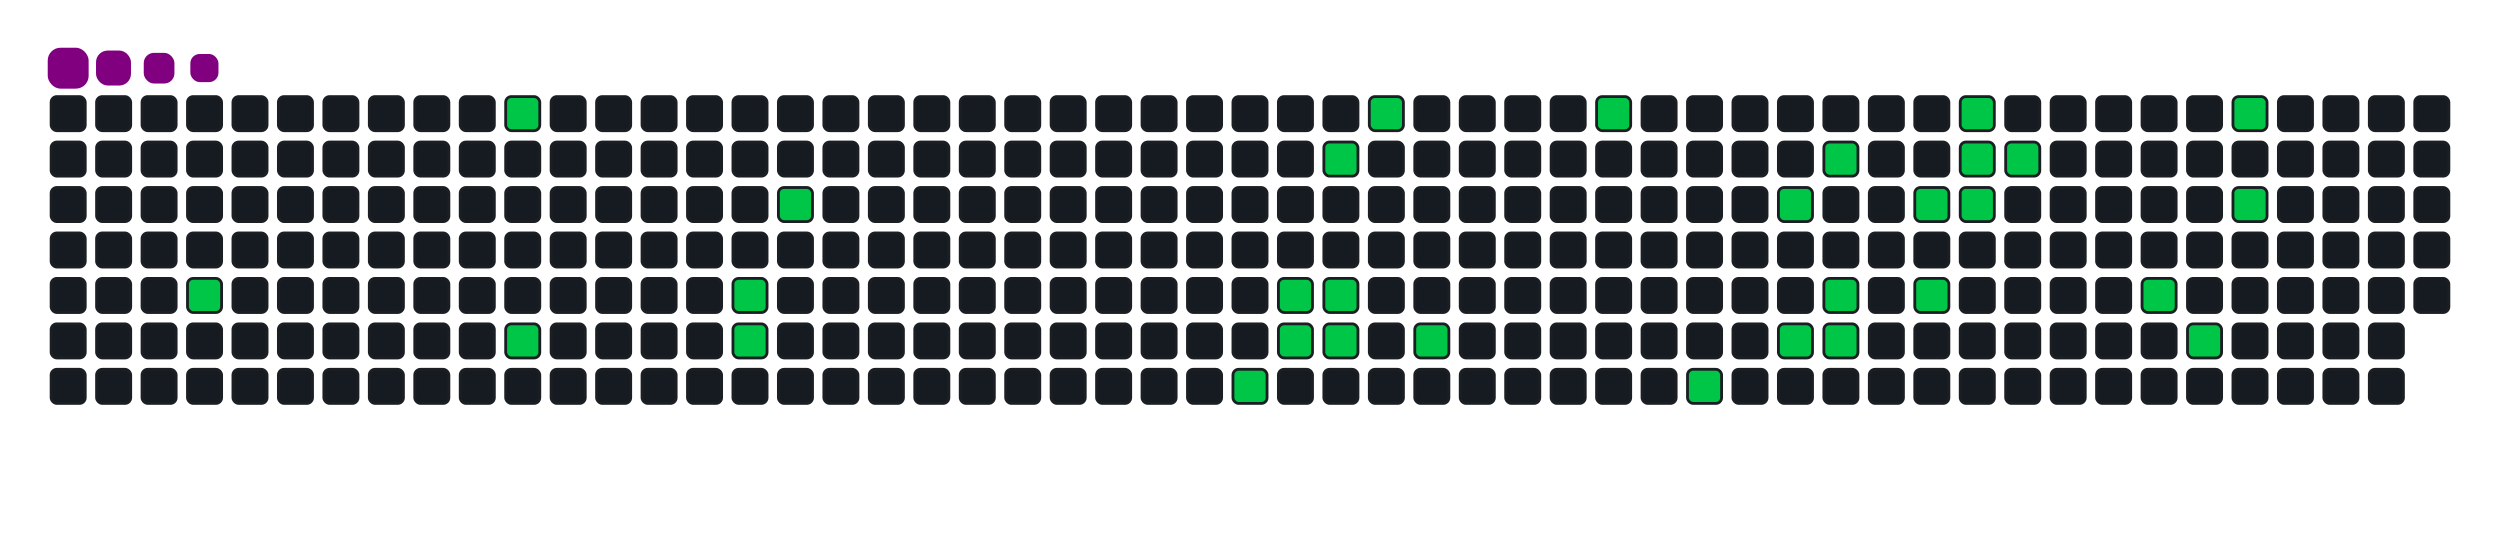<svg viewBox="-16 -32 880 192" width="880" height="192" xmlns="http://www.w3.org/2000/svg"><desc>Generated with https://github.com/Platane/snk</desc><style>:root{--cb:#1b1f230a;--cs:purple;--ce:#161b22;--c0:#161b22;--c1:#01311f;--c2:#034525;--c3:#0f6d31;--c4:#00c647}.c{shape-rendering:geometricPrecision;fill:#161b22;stroke-width:1px;stroke:#1b1f230a;animation:none 18100ms linear infinite;width:12px;height:12px}@keyframes c0{4.41%{fill:#00c647}4.43%,100%{fill:#161b22}}.c.c0{fill:#00c647;animation-name:c0}@keyframes c1{18.22%{fill:#00c647}18.24%,100%{fill:#161b22}}.c.c1{fill:#00c647;animation-name:c1}@keyframes c2{8.83%{fill:#00c647}8.85%,100%{fill:#161b22}}.c.c2{fill:#00c647;animation-name:c2}@keyframes c3{12.14%{fill:#00c647}12.16%,100%{fill:#161b22}}.c.c3{fill:#00c647;animation-name:c3}@keyframes c4{11.59%{fill:#00c647}11.61%,100%{fill:#161b22}}.c.c4{fill:#00c647;animation-name:c4}@keyframes c5{13.8%{fill:#00c647}13.82%,100%{fill:#161b22}}.c.c5{fill:#00c647;animation-name:c5}@keyframes c6{55.79%{fill:#00c647}55.81%,100%{fill:#161b22}}.c.c6{fill:#00c647;animation-name:c6}@keyframes c7{54.13%{fill:#00c647}54.15%,100%{fill:#161b22}}.c.c7{fill:#00c647;animation-name:c7}@keyframes c8{54.69%{fill:#00c647}54.71%,100%{fill:#161b22}}.c.c8{fill:#00c647;animation-name:c8}@keyframes c9{28.72%{fill:#00c647}28.74%,100%{fill:#161b22}}.c.c9{fill:#00c647;animation-name:c9}@keyframes ca{53.58%{fill:#00c647}53.6%,100%{fill:#161b22}}.c.ca{fill:#00c647;animation-name:ca}@keyframes cb{53.03%{fill:#00c647}53.05%,100%{fill:#161b22}}.c.cb{fill:#00c647;animation-name:cb}@keyframes cc{29.82%{fill:#00c647}29.84%,100%{fill:#161b22}}.c.cc{fill:#00c647;animation-name:cc}@keyframes cd{51.92%{fill:#00c647}51.94%,100%{fill:#161b22}}.c.cd{fill:#00c647;animation-name:cd}@keyframes ce{32.59%{fill:#00c647}32.61%,100%{fill:#161b22}}.c.ce{fill:#00c647;animation-name:ce}@keyframes cf{48.06%{fill:#00c647}48.08%,100%{fill:#161b22}}.c.cf{fill:#00c647;animation-name:cf}@keyframes cg{37.01%{fill:#00c647}37.03%,100%{fill:#161b22}}.c.cg{fill:#00c647;animation-name:cg}@keyframes ch{46.4%{fill:#00c647}46.42%,100%{fill:#161b22}}.c.ch{fill:#00c647;animation-name:ch}@keyframes ci{35.9%{fill:#00c647}35.92%,100%{fill:#161b22}}.c.ci{fill:#00c647;animation-name:ci}@keyframes cj{45.29%{fill:#00c647}45.31%,100%{fill:#161b22}}.c.cj{fill:#00c647;animation-name:cj}@keyframes ck{45.85%{fill:#00c647}45.87%,100%{fill:#161b22}}.c.ck{fill:#00c647;animation-name:ck}@keyframes cl{38.66%{fill:#00c647}38.68%,100%{fill:#161b22}}.c.cl{fill:#00c647;animation-name:cl}@keyframes cm{44.19%{fill:#00c647}44.21%,100%{fill:#161b22}}.c.cm{fill:#00c647;animation-name:cm}@keyframes cn{41.43%{fill:#00c647}41.45%,100%{fill:#161b22}}.c.cn{fill:#00c647;animation-name:cn}@keyframes co{39.77%{fill:#00c647}39.79%,100%{fill:#161b22}}.c.co{fill:#00c647;animation-name:co}@keyframes cp{39.22%{fill:#00c647}39.24%,100%{fill:#161b22}}.c.cp{fill:#00c647;animation-name:cp}@keyframes cq{40.32%{fill:#00c647}40.34%,100%{fill:#161b22}}.c.cq{fill:#00c647;animation-name:cq}@keyframes cr{69.05%{fill:#00c647}69.07%,100%{fill:#161b22}}.c.cr{fill:#00c647;animation-name:cr}@keyframes cs{67.95%{fill:#00c647}67.97%,100%{fill:#161b22}}.c.cs{fill:#00c647;animation-name:cs}@keyframes ct{72.37%{fill:#00c647}72.39%,100%{fill:#161b22}}.c.ct{fill:#00c647;animation-name:ct}@keyframes cu{71.26%{fill:#00c647}71.28%,100%{fill:#161b22}}.c.cu{fill:#00c647;animation-name:cu}.u{transform-origin:0 0;transform:scale(0,1);animation:none linear 18100ms infinite}@keyframes u0{4.41%{transform:scale(0.000,1)}4.43%,8.83%{transform:scale(0.032,1)}8.85%,11.59%{transform:scale(0.065,1)}11.61%,12.14%{transform:scale(0.097,1)}12.16%,13.8%{transform:scale(0.129,1)}13.82%,18.22%{transform:scale(0.161,1)}18.24%,28.72%{transform:scale(0.194,1)}28.74%,29.82%{transform:scale(0.226,1)}29.84%,32.59%{transform:scale(0.258,1)}32.61%,35.9%{transform:scale(0.290,1)}35.92%,37.01%{transform:scale(0.323,1)}37.03%,38.66%{transform:scale(0.355,1)}38.68%,39.22%{transform:scale(0.387,1)}39.24%,39.77%{transform:scale(0.419,1)}39.79%,40.32%{transform:scale(0.452,1)}40.34%,41.43%{transform:scale(0.484,1)}41.45%,44.19%{transform:scale(0.516,1)}44.21%,45.29%{transform:scale(0.548,1)}45.31%,45.85%{transform:scale(0.581,1)}45.87%,46.4%{transform:scale(0.613,1)}46.42%,48.06%{transform:scale(0.645,1)}48.08%,51.92%{transform:scale(0.677,1)}51.94%,53.03%{transform:scale(0.710,1)}53.05%,53.58%{transform:scale(0.742,1)}53.6%,54.13%{transform:scale(0.774,1)}54.15%,54.69%{transform:scale(0.806,1)}54.71%,55.79%{transform:scale(0.839,1)}55.81%,67.95%{transform:scale(0.871,1)}67.97%,69.05%{transform:scale(0.903,1)}69.07%,71.26%{transform:scale(0.935,1)}71.28%,72.37%{transform:scale(0.968,1)}72.39%,100%{transform:scale(1.000,1)}}.u.u0{fill:#00c647;animation-name:u0;transform-origin:0.0px 0}.s{shape-rendering:geometricPrecision;fill:purple;animation:none linear 18100ms infinite}@keyframes s0{0%,99.45%{transform:translate(0px,-16px)}0.55%{transform:translate(0px,0px)}2.21%{transform:translate(48px,0px)}4.42%{transform:translate(48px,64px)}8.29%{transform:translate(160px,64px)}8.84%{transform:translate(160px,80px)}11.6%{transform:translate(240px,80px)}12.15%{transform:translate(240px,64px)}12.71%{transform:translate(256px,64px)}14.92%{transform:translate(256px,0px)}18.23%{transform:translate(160px,0px)}18.78%{transform:translate(160px,16px)}29.28%{transform:translate(464px,16px)}29.83%{transform:translate(464px,0px)}35.36%{transform:translate(624px,0px)}35.91%{transform:translate(624px,16px)}36.46%{transform:translate(608px,16px)}37.02%{transform:translate(608px,32px)}39.23%{transform:translate(672px,32px)}39.78%{transform:translate(672px,16px)}40.33%{transform:translate(688px,16px)}40.88%{transform:translate(688px,0px)}41.99%{transform:translate(656px,0px)}44.2%{transform:translate(656px,64px)}45.3%{transform:translate(624px,64px)}45.86%{transform:translate(624px,80px)}47.51%{transform:translate(576px,80px)}48.07%{transform:translate(576px,96px)}48.62%{transform:translate(560px,96px)}49.17%{transform:translate(560px,80px)}53.04%{transform:translate(448px,80px)}53.59%{transform:translate(448px,64px)}54.14%{transform:translate(432px,64px)}54.7%{transform:translate(432px,80px)}55.25%{transform:translate(416px,80px)}55.8%{transform:translate(416px,96px)}67.4%{transform:translate(752px,96px)}68.51%{transform:translate(752px,64px)}69.06%{transform:translate(736px,64px)}69.61%{transform:translate(736px,48px)}70.72%{transform:translate(768px,48px)}72.38%{transform:translate(768px,0px)}95.58%{transform:translate(96px,0px)}96.13%{transform:translate(96px,-16px)}}.s.s0{transform:translate(0px,-16px);animation-name:s0}@keyframes s1{0%,99.45%{transform:translate(16px,-16px)}0.55%{transform:translate(0px,-16px)}1.1%{transform:translate(0px,0px)}2.76%{transform:translate(48px,0px)}4.97%{transform:translate(48px,64px)}8.84%{transform:translate(160px,64px)}9.39%{transform:translate(160px,80px)}12.15%{transform:translate(240px,80px)}12.71%{transform:translate(240px,64px)}13.26%{transform:translate(256px,64px)}15.47%{transform:translate(256px,0px)}18.78%{transform:translate(160px,0px)}19.34%{transform:translate(160px,16px)}29.83%{transform:translate(464px,16px)}30.39%{transform:translate(464px,0px)}35.91%{transform:translate(624px,0px)}36.46%{transform:translate(624px,16px)}37.02%{transform:translate(608px,16px)}37.57%{transform:translate(608px,32px)}39.78%{transform:translate(672px,32px)}40.33%{transform:translate(672px,16px)}40.88%{transform:translate(688px,16px)}41.44%{transform:translate(688px,0px)}42.54%{transform:translate(656px,0px)}44.75%{transform:translate(656px,64px)}45.86%{transform:translate(624px,64px)}46.41%{transform:translate(624px,80px)}48.07%{transform:translate(576px,80px)}48.62%{transform:translate(576px,96px)}49.17%{transform:translate(560px,96px)}49.72%{transform:translate(560px,80px)}53.59%{transform:translate(448px,80px)}54.14%{transform:translate(448px,64px)}54.7%{transform:translate(432px,64px)}55.25%{transform:translate(432px,80px)}55.8%{transform:translate(416px,80px)}56.35%{transform:translate(416px,96px)}67.96%{transform:translate(752px,96px)}69.06%{transform:translate(752px,64px)}69.61%{transform:translate(736px,64px)}70.17%{transform:translate(736px,48px)}71.27%{transform:translate(768px,48px)}72.93%{transform:translate(768px,0px)}96.13%{transform:translate(96px,0px)}96.69%{transform:translate(96px,-16px)}}.s.s1{transform:translate(16px,-16px);animation-name:s1}@keyframes s2{0%,99.45%{transform:translate(32px,-16px)}1.1%{transform:translate(0px,-16px)}1.66%{transform:translate(0px,0px)}3.31%{transform:translate(48px,0px)}5.52%{transform:translate(48px,64px)}9.39%{transform:translate(160px,64px)}9.94%{transform:translate(160px,80px)}12.71%{transform:translate(240px,80px)}13.26%{transform:translate(240px,64px)}13.81%{transform:translate(256px,64px)}16.02%{transform:translate(256px,0px)}19.34%{transform:translate(160px,0px)}19.89%{transform:translate(160px,16px)}30.39%{transform:translate(464px,16px)}30.94%{transform:translate(464px,0px)}36.46%{transform:translate(624px,0px)}37.02%{transform:translate(624px,16px)}37.57%{transform:translate(608px,16px)}38.12%{transform:translate(608px,32px)}40.33%{transform:translate(672px,32px)}40.88%{transform:translate(672px,16px)}41.44%{transform:translate(688px,16px)}41.99%{transform:translate(688px,0px)}43.09%{transform:translate(656px,0px)}45.3%{transform:translate(656px,64px)}46.41%{transform:translate(624px,64px)}46.96%{transform:translate(624px,80px)}48.62%{transform:translate(576px,80px)}49.17%{transform:translate(576px,96px)}49.72%{transform:translate(560px,96px)}50.28%{transform:translate(560px,80px)}54.14%{transform:translate(448px,80px)}54.7%{transform:translate(448px,64px)}55.25%{transform:translate(432px,64px)}55.8%{transform:translate(432px,80px)}56.35%{transform:translate(416px,80px)}56.91%{transform:translate(416px,96px)}68.51%{transform:translate(752px,96px)}69.61%{transform:translate(752px,64px)}70.17%{transform:translate(736px,64px)}70.72%{transform:translate(736px,48px)}71.82%{transform:translate(768px,48px)}73.48%{transform:translate(768px,0px)}96.69%{transform:translate(96px,0px)}97.24%{transform:translate(96px,-16px)}}.s.s2{transform:translate(32px,-16px);animation-name:s2}@keyframes s3{0%,99.45%{transform:translate(48px,-16px)}1.66%{transform:translate(0px,-16px)}2.21%{transform:translate(0px,0px)}3.87%{transform:translate(48px,0px)}6.08%{transform:translate(48px,64px)}9.94%{transform:translate(160px,64px)}10.5%{transform:translate(160px,80px)}13.26%{transform:translate(240px,80px)}13.81%{transform:translate(240px,64px)}14.36%{transform:translate(256px,64px)}16.57%{transform:translate(256px,0px)}19.89%{transform:translate(160px,0px)}20.44%{transform:translate(160px,16px)}30.94%{transform:translate(464px,16px)}31.49%{transform:translate(464px,0px)}37.02%{transform:translate(624px,0px)}37.57%{transform:translate(624px,16px)}38.12%{transform:translate(608px,16px)}38.67%{transform:translate(608px,32px)}40.88%{transform:translate(672px,32px)}41.44%{transform:translate(672px,16px)}41.99%{transform:translate(688px,16px)}42.54%{transform:translate(688px,0px)}43.65%{transform:translate(656px,0px)}45.86%{transform:translate(656px,64px)}46.96%{transform:translate(624px,64px)}47.51%{transform:translate(624px,80px)}49.17%{transform:translate(576px,80px)}49.72%{transform:translate(576px,96px)}50.28%{transform:translate(560px,96px)}50.83%{transform:translate(560px,80px)}54.7%{transform:translate(448px,80px)}55.25%{transform:translate(448px,64px)}55.8%{transform:translate(432px,64px)}56.35%{transform:translate(432px,80px)}56.91%{transform:translate(416px,80px)}57.46%{transform:translate(416px,96px)}69.06%{transform:translate(752px,96px)}70.17%{transform:translate(752px,64px)}70.72%{transform:translate(736px,64px)}71.27%{transform:translate(736px,48px)}72.38%{transform:translate(768px,48px)}74.03%{transform:translate(768px,0px)}97.24%{transform:translate(96px,0px)}97.79%{transform:translate(96px,-16px)}}.s.s3{transform:translate(48px,-16px);animation-name:s3}</style><rect class="c" x="2" y="2" rx="2" ry="2"/><rect class="c" x="2" y="18" rx="2" ry="2"/><rect class="c" x="2" y="34" rx="2" ry="2"/><rect class="c" x="2" y="50" rx="2" ry="2"/><rect class="c" x="2" y="66" rx="2" ry="2"/><rect class="c" x="2" y="82" rx="2" ry="2"/><rect class="c" x="2" y="98" rx="2" ry="2"/><rect class="c" x="18" y="2" rx="2" ry="2"/><rect class="c" x="18" y="18" rx="2" ry="2"/><rect class="c" x="18" y="34" rx="2" ry="2"/><rect class="c" x="18" y="50" rx="2" ry="2"/><rect class="c" x="18" y="66" rx="2" ry="2"/><rect class="c" x="18" y="82" rx="2" ry="2"/><rect class="c" x="18" y="98" rx="2" ry="2"/><rect class="c" x="34" y="2" rx="2" ry="2"/><rect class="c" x="34" y="18" rx="2" ry="2"/><rect class="c" x="34" y="34" rx="2" ry="2"/><rect class="c" x="34" y="50" rx="2" ry="2"/><rect class="c" x="34" y="66" rx="2" ry="2"/><rect class="c" x="34" y="82" rx="2" ry="2"/><rect class="c" x="34" y="98" rx="2" ry="2"/><rect class="c" x="50" y="2" rx="2" ry="2"/><rect class="c" x="50" y="18" rx="2" ry="2"/><rect class="c" x="50" y="34" rx="2" ry="2"/><rect class="c" x="50" y="50" rx="2" ry="2"/><rect class="c c0" x="50" y="66" rx="2" ry="2"/><rect class="c" x="50" y="82" rx="2" ry="2"/><rect class="c" x="50" y="98" rx="2" ry="2"/><rect class="c" x="66" y="2" rx="2" ry="2"/><rect class="c" x="66" y="18" rx="2" ry="2"/><rect class="c" x="66" y="34" rx="2" ry="2"/><rect class="c" x="66" y="50" rx="2" ry="2"/><rect class="c" x="66" y="66" rx="2" ry="2"/><rect class="c" x="66" y="82" rx="2" ry="2"/><rect class="c" x="66" y="98" rx="2" ry="2"/><rect class="c" x="82" y="2" rx="2" ry="2"/><rect class="c" x="82" y="18" rx="2" ry="2"/><rect class="c" x="82" y="34" rx="2" ry="2"/><rect class="c" x="82" y="50" rx="2" ry="2"/><rect class="c" x="82" y="66" rx="2" ry="2"/><rect class="c" x="82" y="82" rx="2" ry="2"/><rect class="c" x="82" y="98" rx="2" ry="2"/><rect class="c" x="98" y="2" rx="2" ry="2"/><rect class="c" x="98" y="18" rx="2" ry="2"/><rect class="c" x="98" y="34" rx="2" ry="2"/><rect class="c" x="98" y="50" rx="2" ry="2"/><rect class="c" x="98" y="66" rx="2" ry="2"/><rect class="c" x="98" y="82" rx="2" ry="2"/><rect class="c" x="98" y="98" rx="2" ry="2"/><rect class="c" x="114" y="2" rx="2" ry="2"/><rect class="c" x="114" y="18" rx="2" ry="2"/><rect class="c" x="114" y="34" rx="2" ry="2"/><rect class="c" x="114" y="50" rx="2" ry="2"/><rect class="c" x="114" y="66" rx="2" ry="2"/><rect class="c" x="114" y="82" rx="2" ry="2"/><rect class="c" x="114" y="98" rx="2" ry="2"/><rect class="c" x="130" y="2" rx="2" ry="2"/><rect class="c" x="130" y="18" rx="2" ry="2"/><rect class="c" x="130" y="34" rx="2" ry="2"/><rect class="c" x="130" y="50" rx="2" ry="2"/><rect class="c" x="130" y="66" rx="2" ry="2"/><rect class="c" x="130" y="82" rx="2" ry="2"/><rect class="c" x="130" y="98" rx="2" ry="2"/><rect class="c" x="146" y="2" rx="2" ry="2"/><rect class="c" x="146" y="18" rx="2" ry="2"/><rect class="c" x="146" y="34" rx="2" ry="2"/><rect class="c" x="146" y="50" rx="2" ry="2"/><rect class="c" x="146" y="66" rx="2" ry="2"/><rect class="c" x="146" y="82" rx="2" ry="2"/><rect class="c" x="146" y="98" rx="2" ry="2"/><rect class="c c1" x="162" y="2" rx="2" ry="2"/><rect class="c" x="162" y="18" rx="2" ry="2"/><rect class="c" x="162" y="34" rx="2" ry="2"/><rect class="c" x="162" y="50" rx="2" ry="2"/><rect class="c" x="162" y="66" rx="2" ry="2"/><rect class="c c2" x="162" y="82" rx="2" ry="2"/><rect class="c" x="162" y="98" rx="2" ry="2"/><rect class="c" x="178" y="2" rx="2" ry="2"/><rect class="c" x="178" y="18" rx="2" ry="2"/><rect class="c" x="178" y="34" rx="2" ry="2"/><rect class="c" x="178" y="50" rx="2" ry="2"/><rect class="c" x="178" y="66" rx="2" ry="2"/><rect class="c" x="178" y="82" rx="2" ry="2"/><rect class="c" x="178" y="98" rx="2" ry="2"/><rect class="c" x="194" y="2" rx="2" ry="2"/><rect class="c" x="194" y="18" rx="2" ry="2"/><rect class="c" x="194" y="34" rx="2" ry="2"/><rect class="c" x="194" y="50" rx="2" ry="2"/><rect class="c" x="194" y="66" rx="2" ry="2"/><rect class="c" x="194" y="82" rx="2" ry="2"/><rect class="c" x="194" y="98" rx="2" ry="2"/><rect class="c" x="210" y="2" rx="2" ry="2"/><rect class="c" x="210" y="18" rx="2" ry="2"/><rect class="c" x="210" y="34" rx="2" ry="2"/><rect class="c" x="210" y="50" rx="2" ry="2"/><rect class="c" x="210" y="66" rx="2" ry="2"/><rect class="c" x="210" y="82" rx="2" ry="2"/><rect class="c" x="210" y="98" rx="2" ry="2"/><rect class="c" x="226" y="2" rx="2" ry="2"/><rect class="c" x="226" y="18" rx="2" ry="2"/><rect class="c" x="226" y="34" rx="2" ry="2"/><rect class="c" x="226" y="50" rx="2" ry="2"/><rect class="c" x="226" y="66" rx="2" ry="2"/><rect class="c" x="226" y="82" rx="2" ry="2"/><rect class="c" x="226" y="98" rx="2" ry="2"/><rect class="c" x="242" y="2" rx="2" ry="2"/><rect class="c" x="242" y="18" rx="2" ry="2"/><rect class="c" x="242" y="34" rx="2" ry="2"/><rect class="c" x="242" y="50" rx="2" ry="2"/><rect class="c c3" x="242" y="66" rx="2" ry="2"/><rect class="c c4" x="242" y="82" rx="2" ry="2"/><rect class="c" x="242" y="98" rx="2" ry="2"/><rect class="c" x="258" y="2" rx="2" ry="2"/><rect class="c" x="258" y="18" rx="2" ry="2"/><rect class="c c5" x="258" y="34" rx="2" ry="2"/><rect class="c" x="258" y="50" rx="2" ry="2"/><rect class="c" x="258" y="66" rx="2" ry="2"/><rect class="c" x="258" y="82" rx="2" ry="2"/><rect class="c" x="258" y="98" rx="2" ry="2"/><rect class="c" x="274" y="2" rx="2" ry="2"/><rect class="c" x="274" y="18" rx="2" ry="2"/><rect class="c" x="274" y="34" rx="2" ry="2"/><rect class="c" x="274" y="50" rx="2" ry="2"/><rect class="c" x="274" y="66" rx="2" ry="2"/><rect class="c" x="274" y="82" rx="2" ry="2"/><rect class="c" x="274" y="98" rx="2" ry="2"/><rect class="c" x="290" y="2" rx="2" ry="2"/><rect class="c" x="290" y="18" rx="2" ry="2"/><rect class="c" x="290" y="34" rx="2" ry="2"/><rect class="c" x="290" y="50" rx="2" ry="2"/><rect class="c" x="290" y="66" rx="2" ry="2"/><rect class="c" x="290" y="82" rx="2" ry="2"/><rect class="c" x="290" y="98" rx="2" ry="2"/><rect class="c" x="306" y="2" rx="2" ry="2"/><rect class="c" x="306" y="18" rx="2" ry="2"/><rect class="c" x="306" y="34" rx="2" ry="2"/><rect class="c" x="306" y="50" rx="2" ry="2"/><rect class="c" x="306" y="66" rx="2" ry="2"/><rect class="c" x="306" y="82" rx="2" ry="2"/><rect class="c" x="306" y="98" rx="2" ry="2"/><rect class="c" x="322" y="2" rx="2" ry="2"/><rect class="c" x="322" y="18" rx="2" ry="2"/><rect class="c" x="322" y="34" rx="2" ry="2"/><rect class="c" x="322" y="50" rx="2" ry="2"/><rect class="c" x="322" y="66" rx="2" ry="2"/><rect class="c" x="322" y="82" rx="2" ry="2"/><rect class="c" x="322" y="98" rx="2" ry="2"/><rect class="c" x="338" y="2" rx="2" ry="2"/><rect class="c" x="338" y="18" rx="2" ry="2"/><rect class="c" x="338" y="34" rx="2" ry="2"/><rect class="c" x="338" y="50" rx="2" ry="2"/><rect class="c" x="338" y="66" rx="2" ry="2"/><rect class="c" x="338" y="82" rx="2" ry="2"/><rect class="c" x="338" y="98" rx="2" ry="2"/><rect class="c" x="354" y="2" rx="2" ry="2"/><rect class="c" x="354" y="18" rx="2" ry="2"/><rect class="c" x="354" y="34" rx="2" ry="2"/><rect class="c" x="354" y="50" rx="2" ry="2"/><rect class="c" x="354" y="66" rx="2" ry="2"/><rect class="c" x="354" y="82" rx="2" ry="2"/><rect class="c" x="354" y="98" rx="2" ry="2"/><rect class="c" x="370" y="2" rx="2" ry="2"/><rect class="c" x="370" y="18" rx="2" ry="2"/><rect class="c" x="370" y="34" rx="2" ry="2"/><rect class="c" x="370" y="50" rx="2" ry="2"/><rect class="c" x="370" y="66" rx="2" ry="2"/><rect class="c" x="370" y="82" rx="2" ry="2"/><rect class="c" x="370" y="98" rx="2" ry="2"/><rect class="c" x="386" y="2" rx="2" ry="2"/><rect class="c" x="386" y="18" rx="2" ry="2"/><rect class="c" x="386" y="34" rx="2" ry="2"/><rect class="c" x="386" y="50" rx="2" ry="2"/><rect class="c" x="386" y="66" rx="2" ry="2"/><rect class="c" x="386" y="82" rx="2" ry="2"/><rect class="c" x="386" y="98" rx="2" ry="2"/><rect class="c" x="402" y="2" rx="2" ry="2"/><rect class="c" x="402" y="18" rx="2" ry="2"/><rect class="c" x="402" y="34" rx="2" ry="2"/><rect class="c" x="402" y="50" rx="2" ry="2"/><rect class="c" x="402" y="66" rx="2" ry="2"/><rect class="c" x="402" y="82" rx="2" ry="2"/><rect class="c" x="402" y="98" rx="2" ry="2"/><rect class="c" x="418" y="2" rx="2" ry="2"/><rect class="c" x="418" y="18" rx="2" ry="2"/><rect class="c" x="418" y="34" rx="2" ry="2"/><rect class="c" x="418" y="50" rx="2" ry="2"/><rect class="c" x="418" y="66" rx="2" ry="2"/><rect class="c" x="418" y="82" rx="2" ry="2"/><rect class="c c6" x="418" y="98" rx="2" ry="2"/><rect class="c" x="434" y="2" rx="2" ry="2"/><rect class="c" x="434" y="18" rx="2" ry="2"/><rect class="c" x="434" y="34" rx="2" ry="2"/><rect class="c" x="434" y="50" rx="2" ry="2"/><rect class="c c7" x="434" y="66" rx="2" ry="2"/><rect class="c c8" x="434" y="82" rx="2" ry="2"/><rect class="c" x="434" y="98" rx="2" ry="2"/><rect class="c" x="450" y="2" rx="2" ry="2"/><rect class="c c9" x="450" y="18" rx="2" ry="2"/><rect class="c" x="450" y="34" rx="2" ry="2"/><rect class="c" x="450" y="50" rx="2" ry="2"/><rect class="c ca" x="450" y="66" rx="2" ry="2"/><rect class="c cb" x="450" y="82" rx="2" ry="2"/><rect class="c" x="450" y="98" rx="2" ry="2"/><rect class="c cc" x="466" y="2" rx="2" ry="2"/><rect class="c" x="466" y="18" rx="2" ry="2"/><rect class="c" x="466" y="34" rx="2" ry="2"/><rect class="c" x="466" y="50" rx="2" ry="2"/><rect class="c" x="466" y="66" rx="2" ry="2"/><rect class="c" x="466" y="82" rx="2" ry="2"/><rect class="c" x="466" y="98" rx="2" ry="2"/><rect class="c" x="482" y="2" rx="2" ry="2"/><rect class="c" x="482" y="18" rx="2" ry="2"/><rect class="c" x="482" y="34" rx="2" ry="2"/><rect class="c" x="482" y="50" rx="2" ry="2"/><rect class="c" x="482" y="66" rx="2" ry="2"/><rect class="c cd" x="482" y="82" rx="2" ry="2"/><rect class="c" x="482" y="98" rx="2" ry="2"/><rect class="c" x="498" y="2" rx="2" ry="2"/><rect class="c" x="498" y="18" rx="2" ry="2"/><rect class="c" x="498" y="34" rx="2" ry="2"/><rect class="c" x="498" y="50" rx="2" ry="2"/><rect class="c" x="498" y="66" rx="2" ry="2"/><rect class="c" x="498" y="82" rx="2" ry="2"/><rect class="c" x="498" y="98" rx="2" ry="2"/><rect class="c" x="514" y="2" rx="2" ry="2"/><rect class="c" x="514" y="18" rx="2" ry="2"/><rect class="c" x="514" y="34" rx="2" ry="2"/><rect class="c" x="514" y="50" rx="2" ry="2"/><rect class="c" x="514" y="66" rx="2" ry="2"/><rect class="c" x="514" y="82" rx="2" ry="2"/><rect class="c" x="514" y="98" rx="2" ry="2"/><rect class="c" x="530" y="2" rx="2" ry="2"/><rect class="c" x="530" y="18" rx="2" ry="2"/><rect class="c" x="530" y="34" rx="2" ry="2"/><rect class="c" x="530" y="50" rx="2" ry="2"/><rect class="c" x="530" y="66" rx="2" ry="2"/><rect class="c" x="530" y="82" rx="2" ry="2"/><rect class="c" x="530" y="98" rx="2" ry="2"/><rect class="c ce" x="546" y="2" rx="2" ry="2"/><rect class="c" x="546" y="18" rx="2" ry="2"/><rect class="c" x="546" y="34" rx="2" ry="2"/><rect class="c" x="546" y="50" rx="2" ry="2"/><rect class="c" x="546" y="66" rx="2" ry="2"/><rect class="c" x="546" y="82" rx="2" ry="2"/><rect class="c" x="546" y="98" rx="2" ry="2"/><rect class="c" x="562" y="2" rx="2" ry="2"/><rect class="c" x="562" y="18" rx="2" ry="2"/><rect class="c" x="562" y="34" rx="2" ry="2"/><rect class="c" x="562" y="50" rx="2" ry="2"/><rect class="c" x="562" y="66" rx="2" ry="2"/><rect class="c" x="562" y="82" rx="2" ry="2"/><rect class="c" x="562" y="98" rx="2" ry="2"/><rect class="c" x="578" y="2" rx="2" ry="2"/><rect class="c" x="578" y="18" rx="2" ry="2"/><rect class="c" x="578" y="34" rx="2" ry="2"/><rect class="c" x="578" y="50" rx="2" ry="2"/><rect class="c" x="578" y="66" rx="2" ry="2"/><rect class="c" x="578" y="82" rx="2" ry="2"/><rect class="c cf" x="578" y="98" rx="2" ry="2"/><rect class="c" x="594" y="2" rx="2" ry="2"/><rect class="c" x="594" y="18" rx="2" ry="2"/><rect class="c" x="594" y="34" rx="2" ry="2"/><rect class="c" x="594" y="50" rx="2" ry="2"/><rect class="c" x="594" y="66" rx="2" ry="2"/><rect class="c" x="594" y="82" rx="2" ry="2"/><rect class="c" x="594" y="98" rx="2" ry="2"/><rect class="c" x="610" y="2" rx="2" ry="2"/><rect class="c" x="610" y="18" rx="2" ry="2"/><rect class="c cg" x="610" y="34" rx="2" ry="2"/><rect class="c" x="610" y="50" rx="2" ry="2"/><rect class="c" x="610" y="66" rx="2" ry="2"/><rect class="c ch" x="610" y="82" rx="2" ry="2"/><rect class="c" x="610" y="98" rx="2" ry="2"/><rect class="c" x="626" y="2" rx="2" ry="2"/><rect class="c ci" x="626" y="18" rx="2" ry="2"/><rect class="c" x="626" y="34" rx="2" ry="2"/><rect class="c" x="626" y="50" rx="2" ry="2"/><rect class="c cj" x="626" y="66" rx="2" ry="2"/><rect class="c ck" x="626" y="82" rx="2" ry="2"/><rect class="c" x="626" y="98" rx="2" ry="2"/><rect class="c" x="642" y="2" rx="2" ry="2"/><rect class="c" x="642" y="18" rx="2" ry="2"/><rect class="c" x="642" y="34" rx="2" ry="2"/><rect class="c" x="642" y="50" rx="2" ry="2"/><rect class="c" x="642" y="66" rx="2" ry="2"/><rect class="c" x="642" y="82" rx="2" ry="2"/><rect class="c" x="642" y="98" rx="2" ry="2"/><rect class="c" x="658" y="2" rx="2" ry="2"/><rect class="c" x="658" y="18" rx="2" ry="2"/><rect class="c cl" x="658" y="34" rx="2" ry="2"/><rect class="c" x="658" y="50" rx="2" ry="2"/><rect class="c cm" x="658" y="66" rx="2" ry="2"/><rect class="c" x="658" y="82" rx="2" ry="2"/><rect class="c" x="658" y="98" rx="2" ry="2"/><rect class="c cn" x="674" y="2" rx="2" ry="2"/><rect class="c co" x="674" y="18" rx="2" ry="2"/><rect class="c cp" x="674" y="34" rx="2" ry="2"/><rect class="c" x="674" y="50" rx="2" ry="2"/><rect class="c" x="674" y="66" rx="2" ry="2"/><rect class="c" x="674" y="82" rx="2" ry="2"/><rect class="c" x="674" y="98" rx="2" ry="2"/><rect class="c" x="690" y="2" rx="2" ry="2"/><rect class="c cq" x="690" y="18" rx="2" ry="2"/><rect class="c" x="690" y="34" rx="2" ry="2"/><rect class="c" x="690" y="50" rx="2" ry="2"/><rect class="c" x="690" y="66" rx="2" ry="2"/><rect class="c" x="690" y="82" rx="2" ry="2"/><rect class="c" x="690" y="98" rx="2" ry="2"/><rect class="c" x="706" y="2" rx="2" ry="2"/><rect class="c" x="706" y="18" rx="2" ry="2"/><rect class="c" x="706" y="34" rx="2" ry="2"/><rect class="c" x="706" y="50" rx="2" ry="2"/><rect class="c" x="706" y="66" rx="2" ry="2"/><rect class="c" x="706" y="82" rx="2" ry="2"/><rect class="c" x="706" y="98" rx="2" ry="2"/><rect class="c" x="722" y="2" rx="2" ry="2"/><rect class="c" x="722" y="18" rx="2" ry="2"/><rect class="c" x="722" y="34" rx="2" ry="2"/><rect class="c" x="722" y="50" rx="2" ry="2"/><rect class="c" x="722" y="66" rx="2" ry="2"/><rect class="c" x="722" y="82" rx="2" ry="2"/><rect class="c" x="722" y="98" rx="2" ry="2"/><rect class="c" x="738" y="2" rx="2" ry="2"/><rect class="c" x="738" y="18" rx="2" ry="2"/><rect class="c" x="738" y="34" rx="2" ry="2"/><rect class="c" x="738" y="50" rx="2" ry="2"/><rect class="c cr" x="738" y="66" rx="2" ry="2"/><rect class="c" x="738" y="82" rx="2" ry="2"/><rect class="c" x="738" y="98" rx="2" ry="2"/><rect class="c" x="754" y="2" rx="2" ry="2"/><rect class="c" x="754" y="18" rx="2" ry="2"/><rect class="c" x="754" y="34" rx="2" ry="2"/><rect class="c" x="754" y="50" rx="2" ry="2"/><rect class="c" x="754" y="66" rx="2" ry="2"/><rect class="c cs" x="754" y="82" rx="2" ry="2"/><rect class="c" x="754" y="98" rx="2" ry="2"/><rect class="c ct" x="770" y="2" rx="2" ry="2"/><rect class="c" x="770" y="18" rx="2" ry="2"/><rect class="c cu" x="770" y="34" rx="2" ry="2"/><rect class="c" x="770" y="50" rx="2" ry="2"/><rect class="c" x="770" y="66" rx="2" ry="2"/><rect class="c" x="770" y="82" rx="2" ry="2"/><rect class="c" x="770" y="98" rx="2" ry="2"/><rect class="c" x="786" y="2" rx="2" ry="2"/><rect class="c" x="786" y="18" rx="2" ry="2"/><rect class="c" x="786" y="34" rx="2" ry="2"/><rect class="c" x="786" y="50" rx="2" ry="2"/><rect class="c" x="786" y="66" rx="2" ry="2"/><rect class="c" x="786" y="82" rx="2" ry="2"/><rect class="c" x="786" y="98" rx="2" ry="2"/><rect class="c" x="802" y="2" rx="2" ry="2"/><rect class="c" x="802" y="18" rx="2" ry="2"/><rect class="c" x="802" y="34" rx="2" ry="2"/><rect class="c" x="802" y="50" rx="2" ry="2"/><rect class="c" x="802" y="66" rx="2" ry="2"/><rect class="c" x="802" y="82" rx="2" ry="2"/><rect class="c" x="802" y="98" rx="2" ry="2"/><rect class="c" x="818" y="2" rx="2" ry="2"/><rect class="c" x="818" y="18" rx="2" ry="2"/><rect class="c" x="818" y="34" rx="2" ry="2"/><rect class="c" x="818" y="50" rx="2" ry="2"/><rect class="c" x="818" y="66" rx="2" ry="2"/><rect class="c" x="818" y="82" rx="2" ry="2"/><rect class="c" x="818" y="98" rx="2" ry="2"/><rect class="c" x="834" y="2" rx="2" ry="2"/><rect class="c" x="834" y="18" rx="2" ry="2"/><rect class="c" x="834" y="34" rx="2" ry="2"/><rect class="c" x="834" y="50" rx="2" ry="2"/><rect class="c" x="834" y="66" rx="2" ry="2"/><rect class="u u0" height="12" width="848.6" x="0.0" y="144"/><rect class="s s0" x="0.8" y="0.8" width="14.4" height="14.4" rx="4.5" ry="4.5"/><rect class="s s1" x="1.8" y="1.8" width="12.3" height="12.3" rx="4.1" ry="4.1"/><rect class="s s2" x="2.6" y="2.6" width="10.8" height="10.8" rx="3.6" ry="3.6"/><rect class="s s3" x="3.0" y="3.0" width="9.9" height="9.9" rx="3.3" ry="3.3"/></svg>
